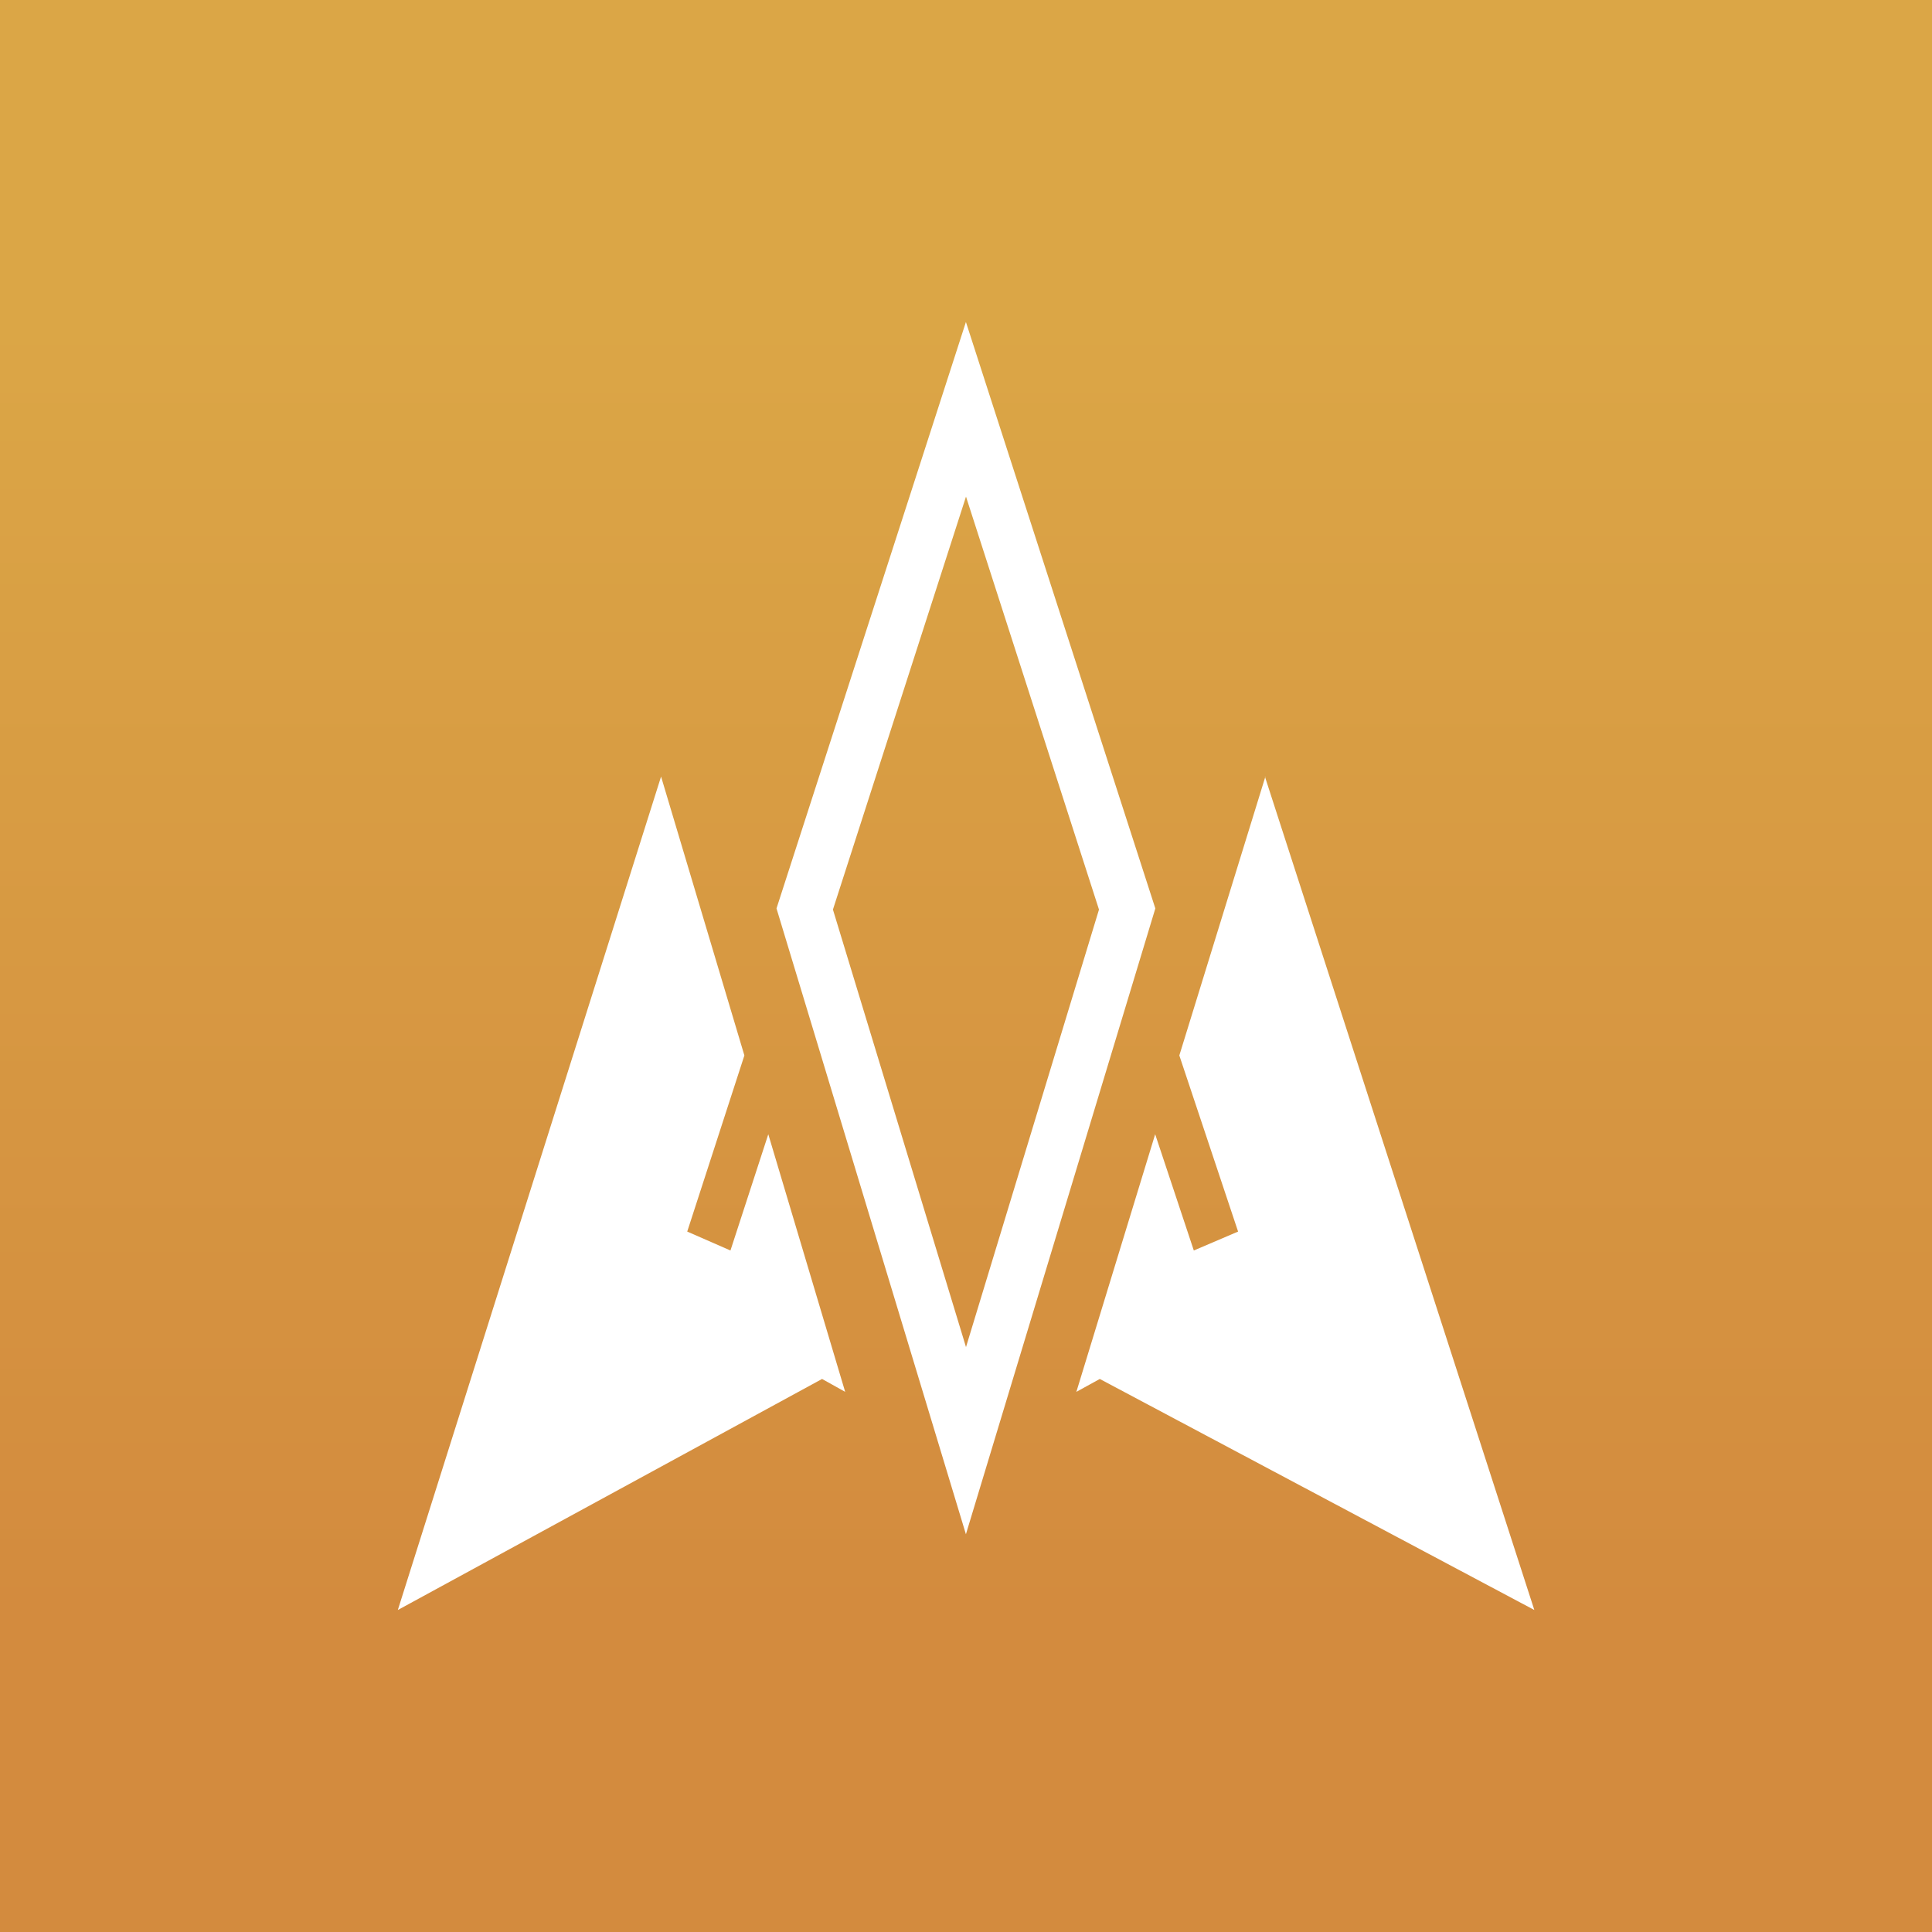 <svg xmlns="http://www.w3.org/2000/svg" width="24" height="24" fill="none" viewBox="0 0 24 24">
    <rect x="0" y="0" width="24" height="24" fill="#333333" stroke="none"/>
    <g clip-path="url(#KAP__a)">
        <path fill="url(#KAP__b)" d="M24 0H0v24h24z"/>
        <path fill="#fff" d="M8.212 9.647 4.942 20l5.27-2.87.287.16-.955-3.2-.47 1.444-.537-.235.71-2.188zm7.501 0L19.06 20l-5.398-2.87-.291.16.979-3.2.48 1.444.55-.235-.73-2.188 1.069-3.464zM11.999 4l-2.353 7.285 2.353 7.774 2.353-7.774zm-1.652 7.299L12 6.169l1.652 5.13L12 16.734z"/>
    </g>
    <defs>
        <linearGradient id="KAP__b" x1="12" x2="12" y1="4" y2="20" gradientUnits="userSpaceOnUse">
            <stop stop-color="#DBA646"/>
            <stop offset="1" stop-color="#D38B3E"/>
        </linearGradient>
        <clipPath id="KAP__a">
            <path fill="#fff" d="M0 0h24v24H0z"/>
        </clipPath>
    </defs>
</svg>
